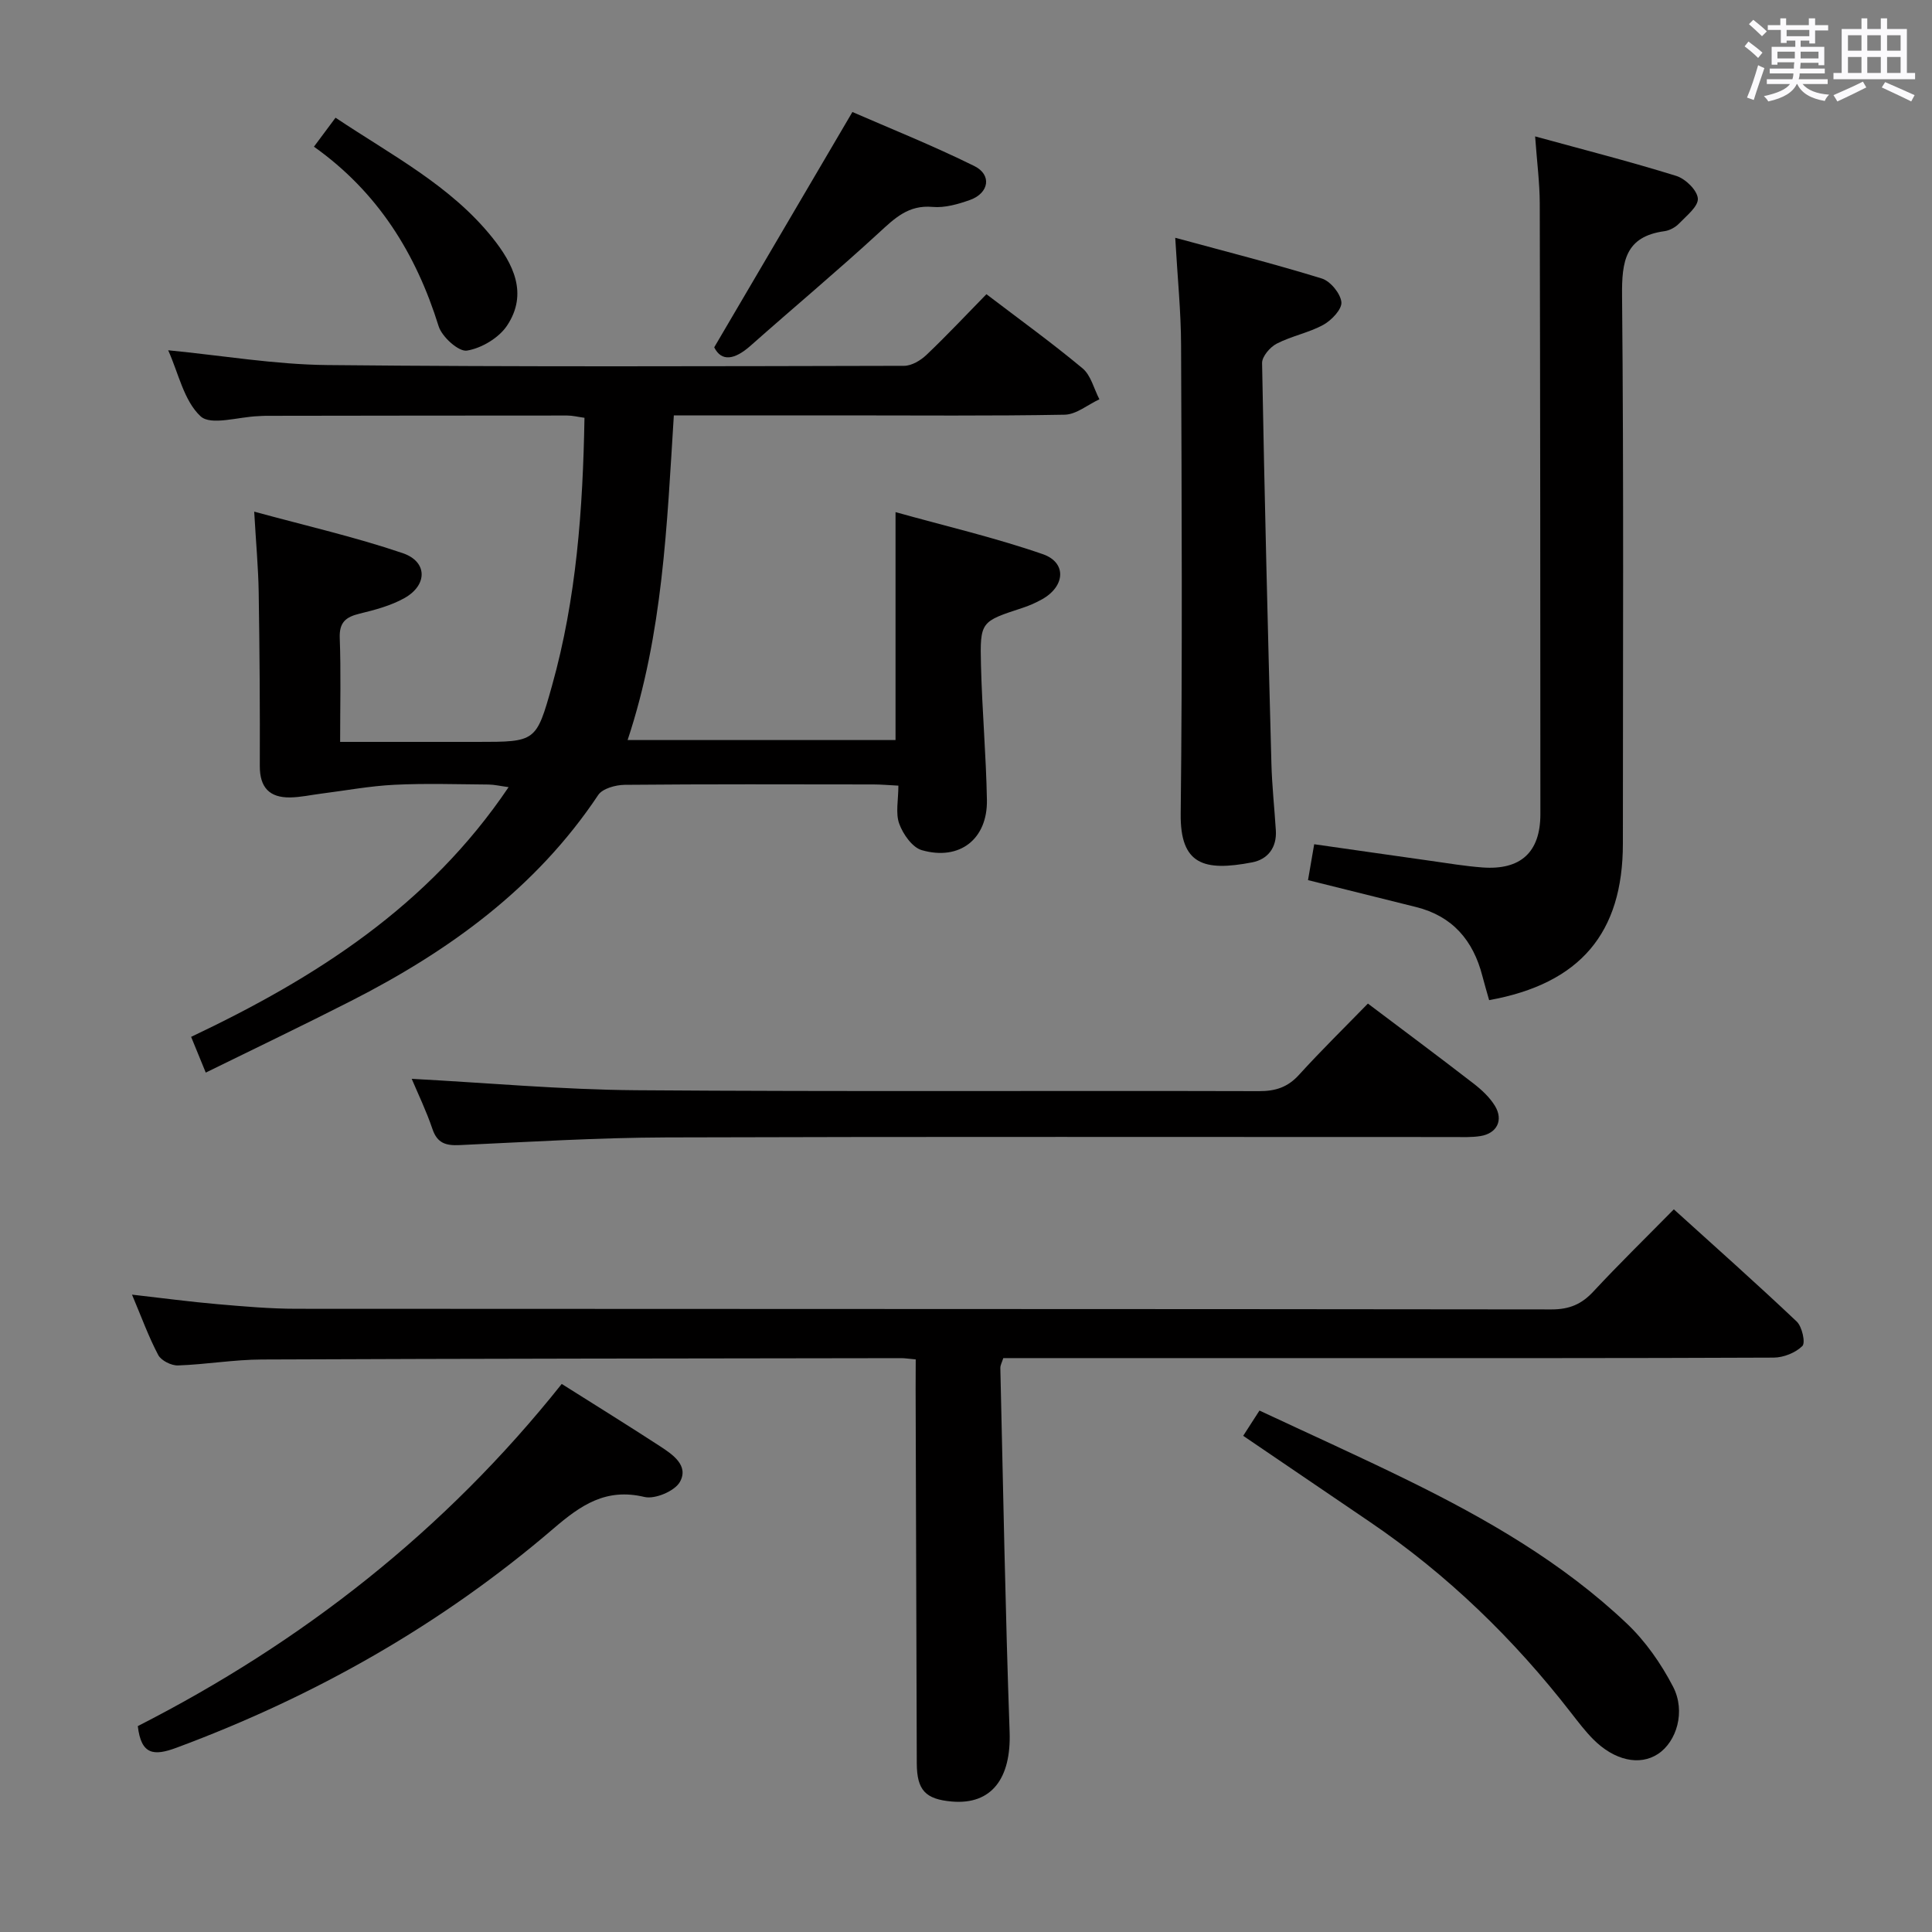 <svg enable-background="new 0 0 400 400" viewBox="0 0 400 400" xmlns="http://www.w3.org/2000/svg"><rect x="0" y="0" width="400" height="400" fill="#808080" stroke="none"/><path d="m361.2 9.6.8-1c.9.7 1.9 1.4 2.9 2.3l-.9 1.1c-1-1-2-1.8-2.8-2.4zm.5 10.6c.9-2.1 1.6-4.3 2.3-6.7.4.2.8.4 1.3.6-.7 2.1-1.5 4.3-2.2 6.6zm.4-15.2.9-.9c1 .8 2 1.6 2.8 2.4l-1 1c-.9-.9-1.8-1.7-2.7-2.5zm12.5-1.2h1.2v1.4h2.7v1.1h-2.7v2.7h-1.2v-.6h-1.8v1.3h4.9v3.8h-1.2v-.5h-3.7c0 .4-.1.9-.1 1.2h5.1v1h-5.2c0 .5-.1.9-.2 1.2h6v1h-5.2c1.1 1.3 2.9 2 5.5 2.2-.4.4-.7.8-.9 1.3-2.9-.5-4.8-1.6-5.7-3.5h-.1c-.8 1.7-2.7 2.9-5.9 3.6-.2-.4-.6-.8-.9-1.1 2.8-.6 4.6-1.4 5.4-2.5h-4.8v-1h5.3c.1-.3.2-.7.2-1.2h-4.9v-1h5c0-.4 0-.8.1-1.3h-3.5v.5h-1.2v-3.7h4.9v-1.3h-1.8v.5h-1.2v-2.7h-2.7v-1h2.6v-1.4h1.2v1.4h4.7v-1.4zm-6.6 8.3h3.6c0-.4 0-.9 0-1.4h-3.6zm1.9-4.6h4.7v-1.3h-4.7zm6.6 3.2h-3.7v1.4h3.7z" fill="#fbfafc"/><path d="m385.3 3.8h1.3v2.2h2.8v-2.2h1.3v2.2h4.1v9.1h1.7v1.3h-16.9v-1.3h1.7v-9.1h4.1v-2.2zm.4 13.1.7 1.2c-1.8.9-3.8 1.9-6 2.9-.2-.4-.5-.8-.8-1.3 2.3-1 4.3-1.9 6.1-2.8zm-3.1-6.4h2.8v-3.2h-2.8zm0 4.6h2.8v-3.3h-2.8zm4-4.6h2.8v-3.2h-2.8zm0 4.6h2.8v-3.3h-2.8zm3.7 1.9c2.1.9 4.1 1.8 6.1 2.7l-.7 1.3c-2.2-1.1-4.2-2-6.1-2.9zm3.2-9.7h-2.8v3.2h2.8v-3.1zm-2.8 7.8h2.8v-3.3h-2.8z" fill="#fbfafc"/><g fill="#010000"><path d="m42.6 222.07c-1.17-2.86-2.04-4.98-3.03-7.4 25.76-12.21 49.12-27.06 65.73-51.7-1.78-.24-2.96-.53-4.15-.54-6.5-.05-13.01-.27-19.49.05-5.09.25-10.14 1.2-15.2 1.84-2.13.27-4.26.75-6.39.78-4.27.06-6.29-2.06-6.28-6.48.04-11.99-.04-23.98-.23-35.97-.08-5.1-.56-10.2-.93-16.72 10.85 2.96 20.97 5.27 30.74 8.59 5.16 1.75 5.18 6.6.38 9.3-2.83 1.59-6.14 2.46-9.34 3.24-2.83.69-4.19 1.8-4.07 5.02.26 6.94.08 13.9.08 21.52h28.39c12.13 0 12.21.02 15.48-11.64 5.06-18.04 6.39-36.54 6.72-55.46-1.38-.19-2.48-.47-3.57-.47-20.83 0-41.65.03-62.48.06-.5 0-1 .05-1.5.07-4.1.14-9.8 2.01-11.93.03-3.46-3.21-4.58-8.95-6.71-13.67 11.22 1.09 22.06 2.95 32.91 3.06 39.81.4 79.63.24 119.45.16 1.56 0 3.42-1.11 4.62-2.25 4.22-4.01 8.21-8.27 12.43-12.58 6.83 5.21 13.55 10.06 19.9 15.35 1.74 1.45 2.35 4.24 3.49 6.41-2.4 1.11-4.77 3.14-7.19 3.19-15.34.28-30.67.14-46 .14-11.49 0-22.98 0-34.92 0-1.43 22.64-2.25 45.18-9.57 67.22h55.47c0-15.48 0-30.71 0-47.19 10.31 2.88 20.58 5.27 30.48 8.7 5.02 1.74 4.65 6.67-.15 9.35-1.3.73-2.69 1.34-4.11 1.8-8.57 2.81-8.75 2.79-8.53 11.84.23 9.3 1.06 18.59 1.23 27.89.15 8.11-5.64 12.65-13.47 10.41-1.97-.56-3.89-3.3-4.68-5.46-.8-2.19-.18-4.91-.18-7.9-1.97-.1-3.57-.25-5.18-.25-17.16-.02-34.32-.08-51.48.08-1.88.02-4.59.76-5.49 2.11-12.87 19.31-30.92 32.32-51.2 42.65-9.74 4.97-19.62 9.69-30.05 14.82z"/><path d="m189.59 281.45c-1.63-.15-2.29-.26-2.95-.26-44.14.07-88.28.09-132.42.28-5.79.02-11.57 1.03-17.37 1.23-1.38.05-3.48-1.01-4.09-2.16-2-3.78-3.46-7.84-5.43-12.5 6.35.72 11.99 1.48 17.65 1.97 5.46.47 10.94.96 16.41.96 86.62.06 173.24.02 259.86.13 3.68 0 6.21-1.08 8.65-3.71 5.21-5.61 10.69-10.96 16.65-17.01 8.66 7.84 17.17 15.4 25.44 23.23 1.12 1.06 1.85 4.4 1.17 5.07-1.42 1.4-3.9 2.39-5.95 2.4-31.32.14-62.63.1-93.95.1-19.99 0-39.98 0-59.97 0-1.81 0-3.62 0-5.57 0-.27.87-.63 1.48-.61 2.07.59 25.11 1.03 50.23 1.92 75.33.34 9.6-3.72 15.11-11.93 14.41-5.5-.47-7.27-2.35-7.29-7.93-.09-25.82-.16-51.63-.24-77.45.02-1.95.02-3.91.02-6.16z"/><path d="m308.31 207.07c-.52-1.84-.99-3.41-1.4-5-1.89-7.35-6.17-12.4-13.74-14.28-7.23-1.79-14.45-3.6-22.36-5.57.37-2.17.8-4.64 1.28-7.43 8.3 1.18 16.15 2.32 24 3.42 3.62.51 7.23 1.12 10.87 1.39 7.9.57 11.96-3.17 11.96-11.03-.01-42.14-.03-84.28-.13-126.42-.01-4.27-.57-8.53-.96-13.91 10.24 2.81 19.81 5.25 29.22 8.18 1.9.59 4.33 2.95 4.47 4.67.13 1.62-2.32 3.56-3.85 5.15-.76.8-1.96 1.47-3.04 1.62-8.15 1.11-8.87 6.24-8.8 13.37.36 37.81.17 75.62.17 113.43 0 18.5-8.82 29-27.69 32.41z"/><path d="m85.24 223.36c15.65.83 31.03 2.24 46.42 2.36 42.99.32 85.99.07 128.99.19 3.43.01 5.95-.8 8.29-3.37 4.59-5.05 9.47-9.83 14.27-14.76 7.56 5.7 14.77 11.06 21.88 16.56 1.68 1.3 3.35 2.85 4.44 4.65 1.78 2.96.37 5.68-3.02 6.22-1.79.29-3.65.2-5.48.2-54.33.01-108.66-.1-162.99.08-14.29.05-28.58.93-42.87 1.59-2.85.13-4.64-.37-5.64-3.34-1.28-3.77-3.02-7.37-4.29-10.38z"/><path d="m243.32 49.23c10.4 2.83 20.45 5.38 30.34 8.43 1.78.55 3.87 3.09 4.06 4.89.15 1.46-2.03 3.76-3.72 4.69-3.02 1.66-6.59 2.32-9.67 3.91-1.38.71-3.05 2.66-3.03 4.02.5 27.62 1.19 55.24 1.93 82.86.12 4.64.63 9.27.92 13.91.22 3.55-1.68 5.98-4.89 6.6-10.02 1.93-14.93.47-14.81-10.06.37-32.33.2-64.66.08-96.99-.02-6.95-.73-13.9-1.21-22.26z"/><path d="m116.3 286.53c7.13 4.5 13.77 8.61 20.31 12.87 2.66 1.73 6.05 4.02 4.16 7.41-1.06 1.9-5.16 3.64-7.34 3.12-7.99-1.9-13.16 1.67-18.87 6.57-23.19 19.88-49.4 34.72-78.05 45.36-4.66 1.73-7.29 1.48-7.98-4.49 33.88-17.27 63.53-40.38 87.77-70.84z"/><path d="m257.39 297.27c1.15-1.78 2.12-3.28 3.37-5.23 10.35 4.85 20.6 9.46 30.68 14.41 16.32 8.01 32.05 17.06 45.33 29.64 3.89 3.68 7.15 8.35 9.62 13.12 2.67 5.16.72 11.4-3.12 13.93-3.8 2.5-9.03 1.37-13.43-3.06-1.63-1.65-3.05-3.51-4.48-5.35-11.91-15.37-25.7-28.75-41.81-39.68-8.52-5.79-17.05-11.59-26.16-17.78z"/><path d="m147.87 71.91c9.62-16.38 18.84-32.08 28.61-48.72 7.56 3.3 16.57 6.9 25.25 11.19 3.67 1.82 3.04 5.6-.88 7.01-2.47.88-5.24 1.68-7.77 1.45-4.99-.45-7.83 2.33-11.1 5.34-8.69 7.99-17.76 15.57-26.6 23.41-3.29 2.91-6 3.35-7.51.32z"/><path d="m69.47 24.37c11.71 7.82 23.82 14.06 32.45 24.81 4.35 5.42 7.46 11.6 3.07 18.22-1.69 2.55-5.29 4.7-8.32 5.19-1.71.27-5.18-2.85-5.86-5.06-4.68-15.03-12.57-27.75-25.81-37.16 1.62-2.2 2.89-3.88 4.47-6z"/></g></svg>